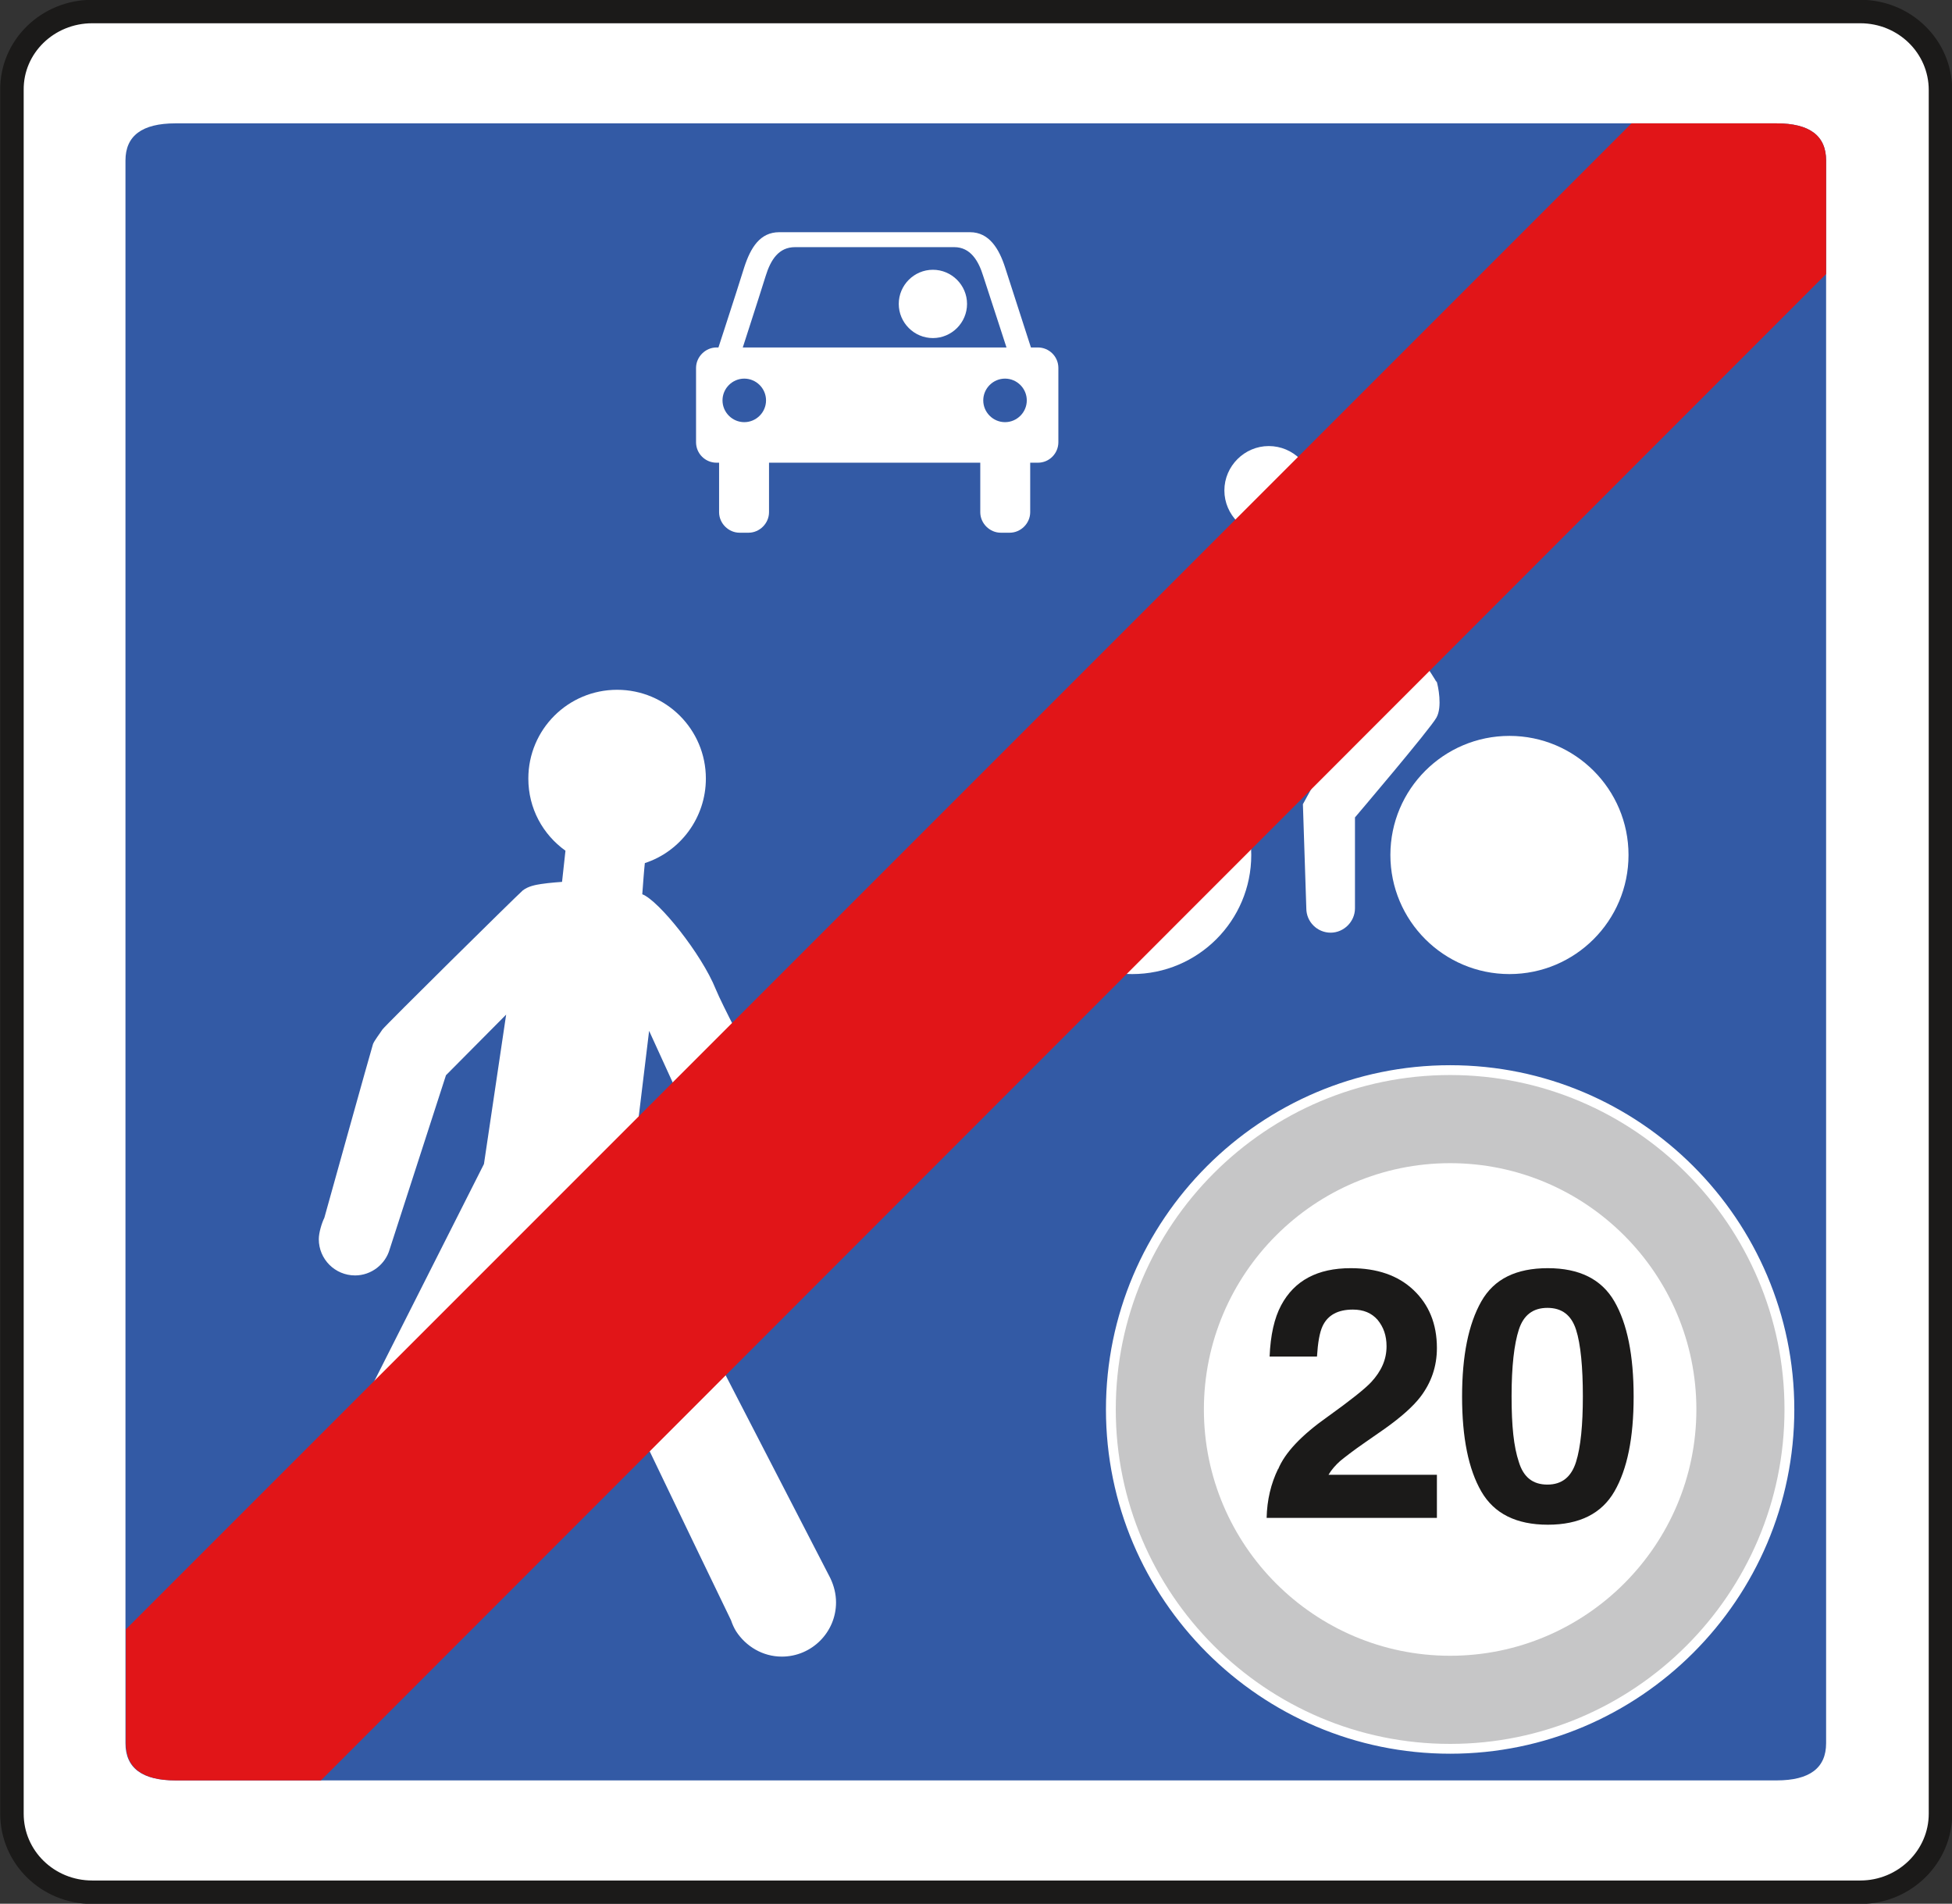 <?xml version="1.0" encoding="UTF-8"?>
<svg id="uuid-094a4ce3-71f3-4365-aea8-08c3b8fc0ad6" data-name="Calque_2" xmlns="http://www.w3.org/2000/svg" viewBox="0 0 45.74 44.6">
  <rect x="0" y="0" width="45.74" height="44.6" fill="#333333" stroke="none"/>
  <defs>
    <style>
      .uuid-268581a6-cdd0-4b3b-a0f6-09441136ca65 {
        fill: #1b1a19;
      }

      .uuid-a227df8f-e2f1-4af1-9071-671127d38af6 {
        fill: #e11518;
      }

      .uuid-cf8e0885-57b7-4fb2-8bbb-48a720494e9d {
        fill: #fff;
      }

      .uuid-dc5c09b9-a7d8-4c92-993a-a45f972fd4a1 {
        stroke: #1b1a19;
        stroke-width: .55px;
      }

      .uuid-dc5c09b9-a7d8-4c92-993a-a45f972fd4a1, .uuid-9a51d598-7180-4055-b98e-312051ba938f {
        fill: none;
        stroke-miterlimit: 10;
      }

      .uuid-a7343a62-e3d0-43ec-a6b6-508f3d073491 {
        fill: #c6c6c7;
      }

      .uuid-a6e85bd8-29bd-4c6a-957f-99695c743b11 {
        fill: #335aa5;
      }

      .uuid-9a51d598-7180-4055-b98e-312051ba938f {
        stroke: #fff;
        stroke-width: .23px;
      }
    </style>
  </defs>
  <g id="uuid-edf25f40-8ec4-4da2-9d60-985c92e5cbd2" data-name="Éléments_Mise_en_page">
    <g id="uuid-b0093437-4758-4ed1-9719-6e463e22c50f" data-name="Icon_x5F_SortieZone20">
      <path class="uuid-cf8e0885-57b7-4fb2-8bbb-48a720494e9d" d="M45.47,42.49c0,1.01-.84,1.84-1.88,1.84H2.16c-1.04,0-1.88-.82-1.88-1.84V2.11C.27,1.09,1.12.27,2.16.27h41.43c1.04,0,1.88.82,1.88,1.84v40.38Z"/>
      <path class="uuid-dc5c09b9-a7d8-4c92-993a-a45f972fd4a1" d="M45.47,42.49c0,1.01-.84,1.84-1.88,1.84H2.16c-1.04,0-1.88-.82-1.88-1.84V2.11C.27,1.09,1.12.27,2.16.27h41.43c1.04,0,1.88.82,1.88,1.84v40.38Z"/>
      <path class="uuid-a6e85bd8-29bd-4c6a-957f-99695c743b11" d="M42.79,40.84q0,.87-1.16.87H4.11q-1.17,0-1.17-.87V3.76q0-.87,1.17-.87h37.52q1.16,0,1.16.87v37.08Z"/>
      <path class="uuid-a7343a62-e3d0-43ec-a6b6-508f3d073491" d="M33.98,25.07c4.38,0,7.95,3.57,7.95,7.95s-3.57,7.95-7.95,7.95-7.95-3.57-7.95-7.95,3.57-7.95,7.95-7.95"/>
      <path class="uuid-9a51d598-7180-4055-b98e-312051ba938f" d="M33.98,25.07c4.38,0,7.95,3.57,7.95,7.95s-3.57,7.95-7.95,7.95-7.95-3.57-7.95-7.95,3.57-7.95,7.95-7.95"/>
      <path class="uuid-cf8e0885-57b7-4fb2-8bbb-48a720494e9d" d="M33.98,27.25c3.18,0,5.77,2.59,5.77,5.77s-2.59,5.77-5.77,5.77-5.77-2.59-5.77-5.77,2.59-5.77,5.77-5.77"/>
      <path class="uuid-268581a6-cdd0-4b3b-a0f6-09441136ca65" d="M29.95,34.42c.16-.39.55-.8,1.16-1.23.53-.38.87-.65,1.02-.81.24-.26.36-.53.36-.84,0-.25-.07-.45-.21-.62-.14-.16-.33-.24-.58-.24-.35,0-.59.13-.71.39-.07.15-.11.39-.13.71h-1.11c.02-.5.11-.9.27-1.2.31-.58.85-.87,1.63-.87.62,0,1.11.17,1.47.51.36.34.55.79.55,1.36,0,.43-.13.81-.39,1.15-.17.22-.45.47-.83.74l-.46.32c-.29.2-.48.35-.59.44-.1.09-.2.2-.27.32h2.54v1.01h-3.99c.01-.42.1-.8.27-1.15"/>
      <path class="uuid-268581a6-cdd0-4b3b-a0f6-09441136ca65" d="M37.83,30.49c.3.52.45,1.26.45,2.23s-.15,1.7-.45,2.22c-.3.52-.82.78-1.56.78s-1.26-.26-1.56-.78c-.3-.52-.45-1.26-.45-2.22s.15-1.7.45-2.23.82-.78,1.56-.78,1.26.26,1.56.78M35.59,34.25c.11.36.33.53.67.53s.56-.18.67-.53c.11-.35.16-.87.16-1.54s-.05-1.22-.16-1.56c-.11-.34-.33-.51-.67-.51s-.56.17-.67.51c-.11.34-.17.86-.17,1.56s.05,1.18.17,1.54"/>
      <path class="uuid-cf8e0885-57b7-4fb2-8bbb-48a720494e9d" d="M22.73,9.62h-4.47c-.45,0-1.64-.37-1.64-.82,0,0,.68-2.08.82-2.54.15-.46.37-.82.82-.82h4.47c.45,0,.68.39.82.82.14.43.82,2.54.82,2.54,0,.45-1.19.82-1.64.82"/>
      <path class="uuid-a6e85bd8-29bd-4c6a-957f-99695c743b11" d="M22.36,9.27h-3.73c-.38,0-1.37-.31-1.37-.68,0,0,.56-1.73.68-2.12s.31-.68.69-.68h3.73c.38,0,.57.32.68.68.12.36.69,2.12.69,2.12,0,.38-.99.68-1.37.68"/>
      <path class="uuid-cf8e0885-57b7-4fb2-8bbb-48a720494e9d" d="M24.32,10.84h-7.53c-.26,0-.48-.21-.48-.48v-1.74c0-.26.22-.48.48-.48h7.53c.26,0,.48.21.48.48v1.74c0,.26-.21.48-.48.48"/>
      <path class="uuid-cf8e0885-57b7-4fb2-8bbb-48a720494e9d" d="M17.54,10.35h-.21c-.26,0-.48.22-.48.48v1.17c0,.26.22.48.48.48h.21c.26,0,.48-.22.48-.48v-1.17c0-.26-.21-.48-.48-.48"/>
      <path class="uuid-cf8e0885-57b7-4fb2-8bbb-48a720494e9d" d="M23.66,10.35h-.21c-.26,0-.48.22-.48.48v1.17c0,.26.22.48.48.48h.21c.26,0,.48-.22.48-.48v-1.17c0-.26-.21-.48-.48-.48"/>
      <path class="uuid-a6e85bd8-29bd-4c6a-957f-99695c743b11" d="M24.06,9.38c0,.28-.23.51-.51.51s-.51-.23-.51-.51.23-.51.51-.51.51.23.51.51"/>
      <path class="uuid-a6e85bd8-29bd-4c6a-957f-99695c743b11" d="M17.95,9.38c0,.28-.23.51-.51.51s-.51-.23-.51-.51.23-.51.51-.51.51.23.51.51"/>
      <path class="uuid-cf8e0885-57b7-4fb2-8bbb-48a720494e9d" d="M22.66,7.12c0,.44-.36.8-.8.8s-.8-.36-.8-.8.36-.8.8-.8.8.36.8.8"/>
      <path class="uuid-cf8e0885-57b7-4fb2-8bbb-48a720494e9d" d="M29.32,20.03c0,1.54-1.25,2.79-2.79,2.79s-2.79-1.25-2.79-2.79,1.25-2.79,2.79-2.79,2.79,1.25,2.79,2.79"/>
      <path class="uuid-cf8e0885-57b7-4fb2-8bbb-48a720494e9d" d="M38.16,20.03c0,1.54-1.25,2.79-2.79,2.79s-2.79-1.25-2.79-2.79,1.25-2.79,2.79-2.79,2.79,1.25,2.79,2.79"/>
      <path class="uuid-cf8e0885-57b7-4fb2-8bbb-48a720494e9d" d="M33.66,15.98c-.04-.12-2.42-3.62-2.48-3.72-.07-.1-.26-.1-.32-.1s-.12-.1-.21-.19c.07-.14.12-.3.12-.48,0-.58-.47-1.04-1.04-1.04s-1.04.47-1.04,1.04.47,1.04,1.04,1.04c.11,0,.21-.02.31-.05-.02.02-.03.04-.03.05,0,.04.14.29.06.37-.07.07-2.49,2.43-3,2.93-.04.03-.07.06-.1.09h0c-.06.08-.09.17-.09.27,0,.25.2.45.45.45.17,0,.31-.09.39-.23.53-.5,2.12-2.01,2.18-2.05.08-.06.15-.06.21.03.04.07,1.24,1.86,1.28,1.91.05.07.03.12.01.15-.01.02-.04.03-.06.04l-2.39.28h0c-.3,0-.55.25-.55.56,0,.16.07.3.17.4l.92,1.18c.08.1.21.12.34.12.3,0,.55-.25.55-.55,0-.18-.11-.33-.23-.45l-.23-.3h1.22l-.61,1.11.08,2.44c0,.32.26.57.57.57s.57-.26.57-.57v-2.13s1.77-2.08,1.91-2.34c.14-.25.04-.74,0-.86"/>
      <path class="uuid-cf8e0885-57b7-4fb2-8bbb-48a720494e9d" d="M20.77,26.62h0s-.05-.03-.07-.04l-3.13-1.81s-.64-1.21-.8-1.6c-.33-.82-1.33-2.07-1.72-2.22.02-.26.04-.55.06-.73.83-.27,1.43-1.06,1.43-1.98,0-1.15-.93-2.08-2.08-2.08s-2.08.93-2.08,2.08c0,.7.34,1.31.87,1.69l-.08.73s-.3.02-.49.05c-.13.02-.3.05-.43.15-.18.16-3.24,3.18-3.29,3.26s-.19.26-.22.34c-.04.12-1.14,4.07-1.14,4.07-.06.12-.13.35-.13.5,0,.47.38.85.85.85.38,0,.71-.26.81-.61l1.32-4.08,1.41-1.42-.52,3.5-4.88,9.66c-.03.05-.06.11-.08.16h0c-.05.14-.09.29-.09.45,0,.65.53,1.18,1.18,1.18.4,0,.75-.2.97-.5,0,0,0,0,0,0,.06-.08.1-.17.14-.26.74-1.4,4.15-7.89,4.24-8.07.1-.19.39-.14.44,0,.05.13,3.19,6.67,3.87,8.07.03.09.07.18.12.26,0,0,0,0,0,0h0c.23.35.62.59,1.07.59.7,0,1.27-.57,1.27-1.27,0-.2-.05-.39-.13-.56h0s-.02-.04-.02-.04c0,0,0,0,0,0l-4-7.75-.66-1.49.43-3.55.95,2.08,3.73,1.87c.12.07.26.11.41.11.47,0,.85-.38.85-.85,0-.3-.15-.56-.39-.71"/>
      <path class="uuid-a227df8f-e2f1-4af1-9071-671127d38af6" d="M42.79,6.42v-2.66q0-.87-1.16-.87h-3.4L2.95,38.17v2.67q0,.87,1.17.87h3.4L42.79,6.42Z"/>
    </g>
  </g>
</svg>